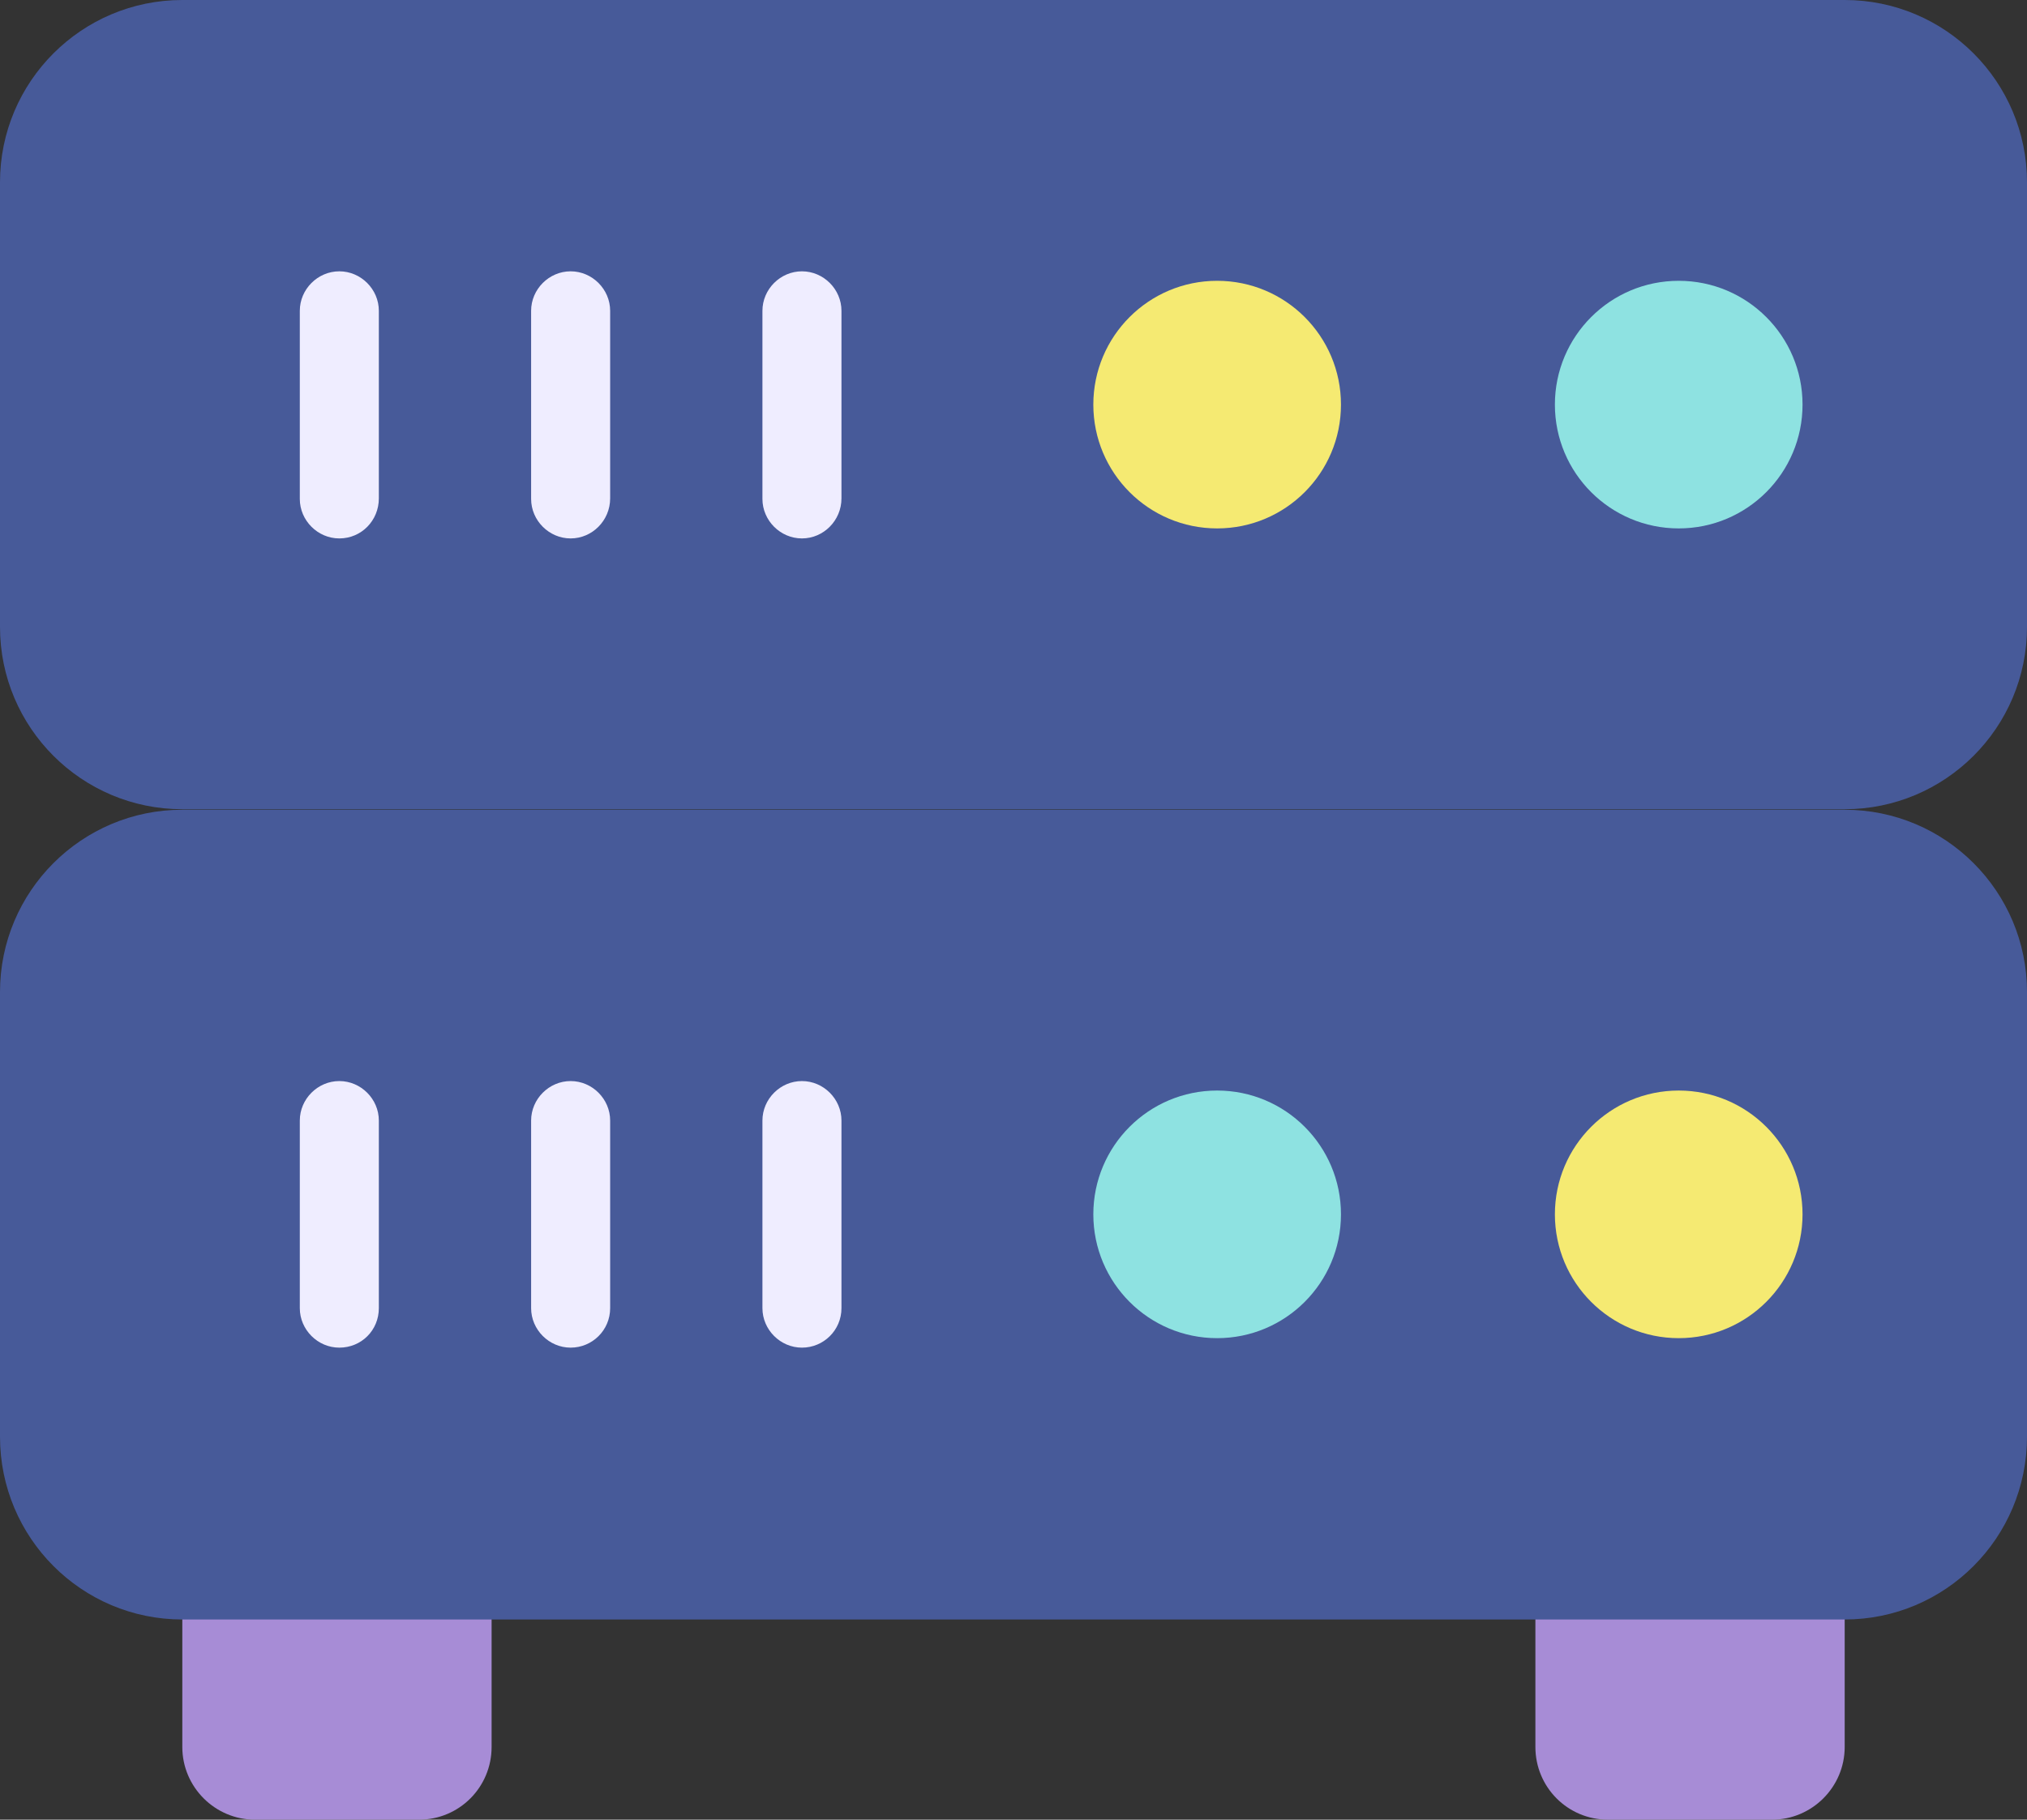 <?xml version="1.0" encoding="utf-8"?>
<!-- Generator: Adobe Illustrator 25.1.0, SVG Export Plug-In . SVG Version: 6.00 Build 0)  -->
<svg version="1.1" id="Capa_1" xmlns="http://www.w3.org/2000/svg" xmlns:xlink="http://www.w3.org/1999/xlink" x="0px" y="0px"
	 viewBox="0 0 384.7 345.4" style="enable-background:new 0 0 384.7 345.4;" xml:space="preserve">
<rect x="0" y="0" width="384.7" height="345.4" fill="#333333" stroke="none"/>
<style type="text/css">
	.st0{fill:#A78CD6;}
	.st1{fill:#475A99;}
	.st2{fill:#8EE2E1;}
	.st3{fill:#F5EA72;}
	.st4{fill:#EFEDFF;}
</style>
<g>
	<g>
		<path class="st0" d="M79.5,345.4H48.4c-7.6,0-13.8-6.2-13.8-13.8v-31.4h58.7v31.4C93.3,339.2,87.2,345.4,79.5,345.4z"/>
		<path class="st0" d="M305.2,345.4h31.1c7.6,0,13.8-6.2,13.8-13.8v-31.4h-58.7v31.4C291.4,339.2,297.5,345.4,305.2,345.4z"/>
	</g>
	<path class="st1" d="M350.1,307.4H34.6C15.5,307.4,0,291.9,0,272.7v-84.4c0-19.1,15.5-34.6,34.6-34.6h315.5
		c19.1,0,34.6,15.5,34.6,34.6v84.4C384.7,291.9,369.2,307.4,350.1,307.4z"/>
	<circle class="st2" cx="231" cy="230.5" r="23.5"/>
	<circle class="st3" cx="318.6" cy="230.5" r="23.5"/>
	<g>
		<path class="st4" d="M64.4,255.8c-4.1,0-7.5-3.4-7.5-7.5v-35.6c0-4.1,3.4-7.5,7.5-7.5s7.5,3.4,7.5,7.5v35.6
			C71.9,252.5,68.6,255.8,64.4,255.8z"/>
		<path class="st4" d="M108.3,255.8c-4.1,0-7.5-3.4-7.5-7.5v-35.6c0-4.1,3.4-7.5,7.5-7.5s7.5,3.4,7.5,7.5v35.6
			C115.8,252.5,112.4,255.8,108.3,255.8z"/>
		<path class="st4" d="M152.2,255.8c-4.1,0-7.5-3.4-7.5-7.5v-35.6c0-4.1,3.4-7.5,7.5-7.5s7.5,3.4,7.5,7.5v35.6
			C159.7,252.5,156.3,255.8,152.2,255.8z"/>
	</g>
	<path class="st1" d="M350.1,0H34.6C15.5,0,0,15.5,0,34.6v84.4c0,19.1,15.5,34.6,34.6,34.6h315.5c19.1,0,34.6-15.5,34.6-34.6V34.6
		C384.7,15.5,369.2,0,350.1,0z"/>
	<circle class="st3" cx="231" cy="76.8" r="23.5"/>
	<circle class="st2" cx="318.6" cy="76.8" r="23.5"/>
	<g>
		<path class="st4" d="M64.4,102.2c-4.1,0-7.5-3.4-7.5-7.5V59c0-4.1,3.4-7.5,7.5-7.5s7.5,3.4,7.5,7.5v35.6
			C71.9,98.8,68.6,102.2,64.4,102.2z"/>
		<path class="st4" d="M108.3,102.2c-4.1,0-7.5-3.4-7.5-7.5V59c0-4.1,3.4-7.5,7.5-7.5s7.5,3.4,7.5,7.5v35.6
			C115.8,98.8,112.4,102.2,108.3,102.2z"/>
		<path class="st4" d="M152.2,102.2c-4.1,0-7.5-3.4-7.5-7.5V59c0-4.1,3.4-7.5,7.5-7.5s7.5,3.4,7.5,7.5v35.6
			C159.7,98.8,156.3,102.2,152.2,102.2z"/>
	</g>
</g>
</svg>
